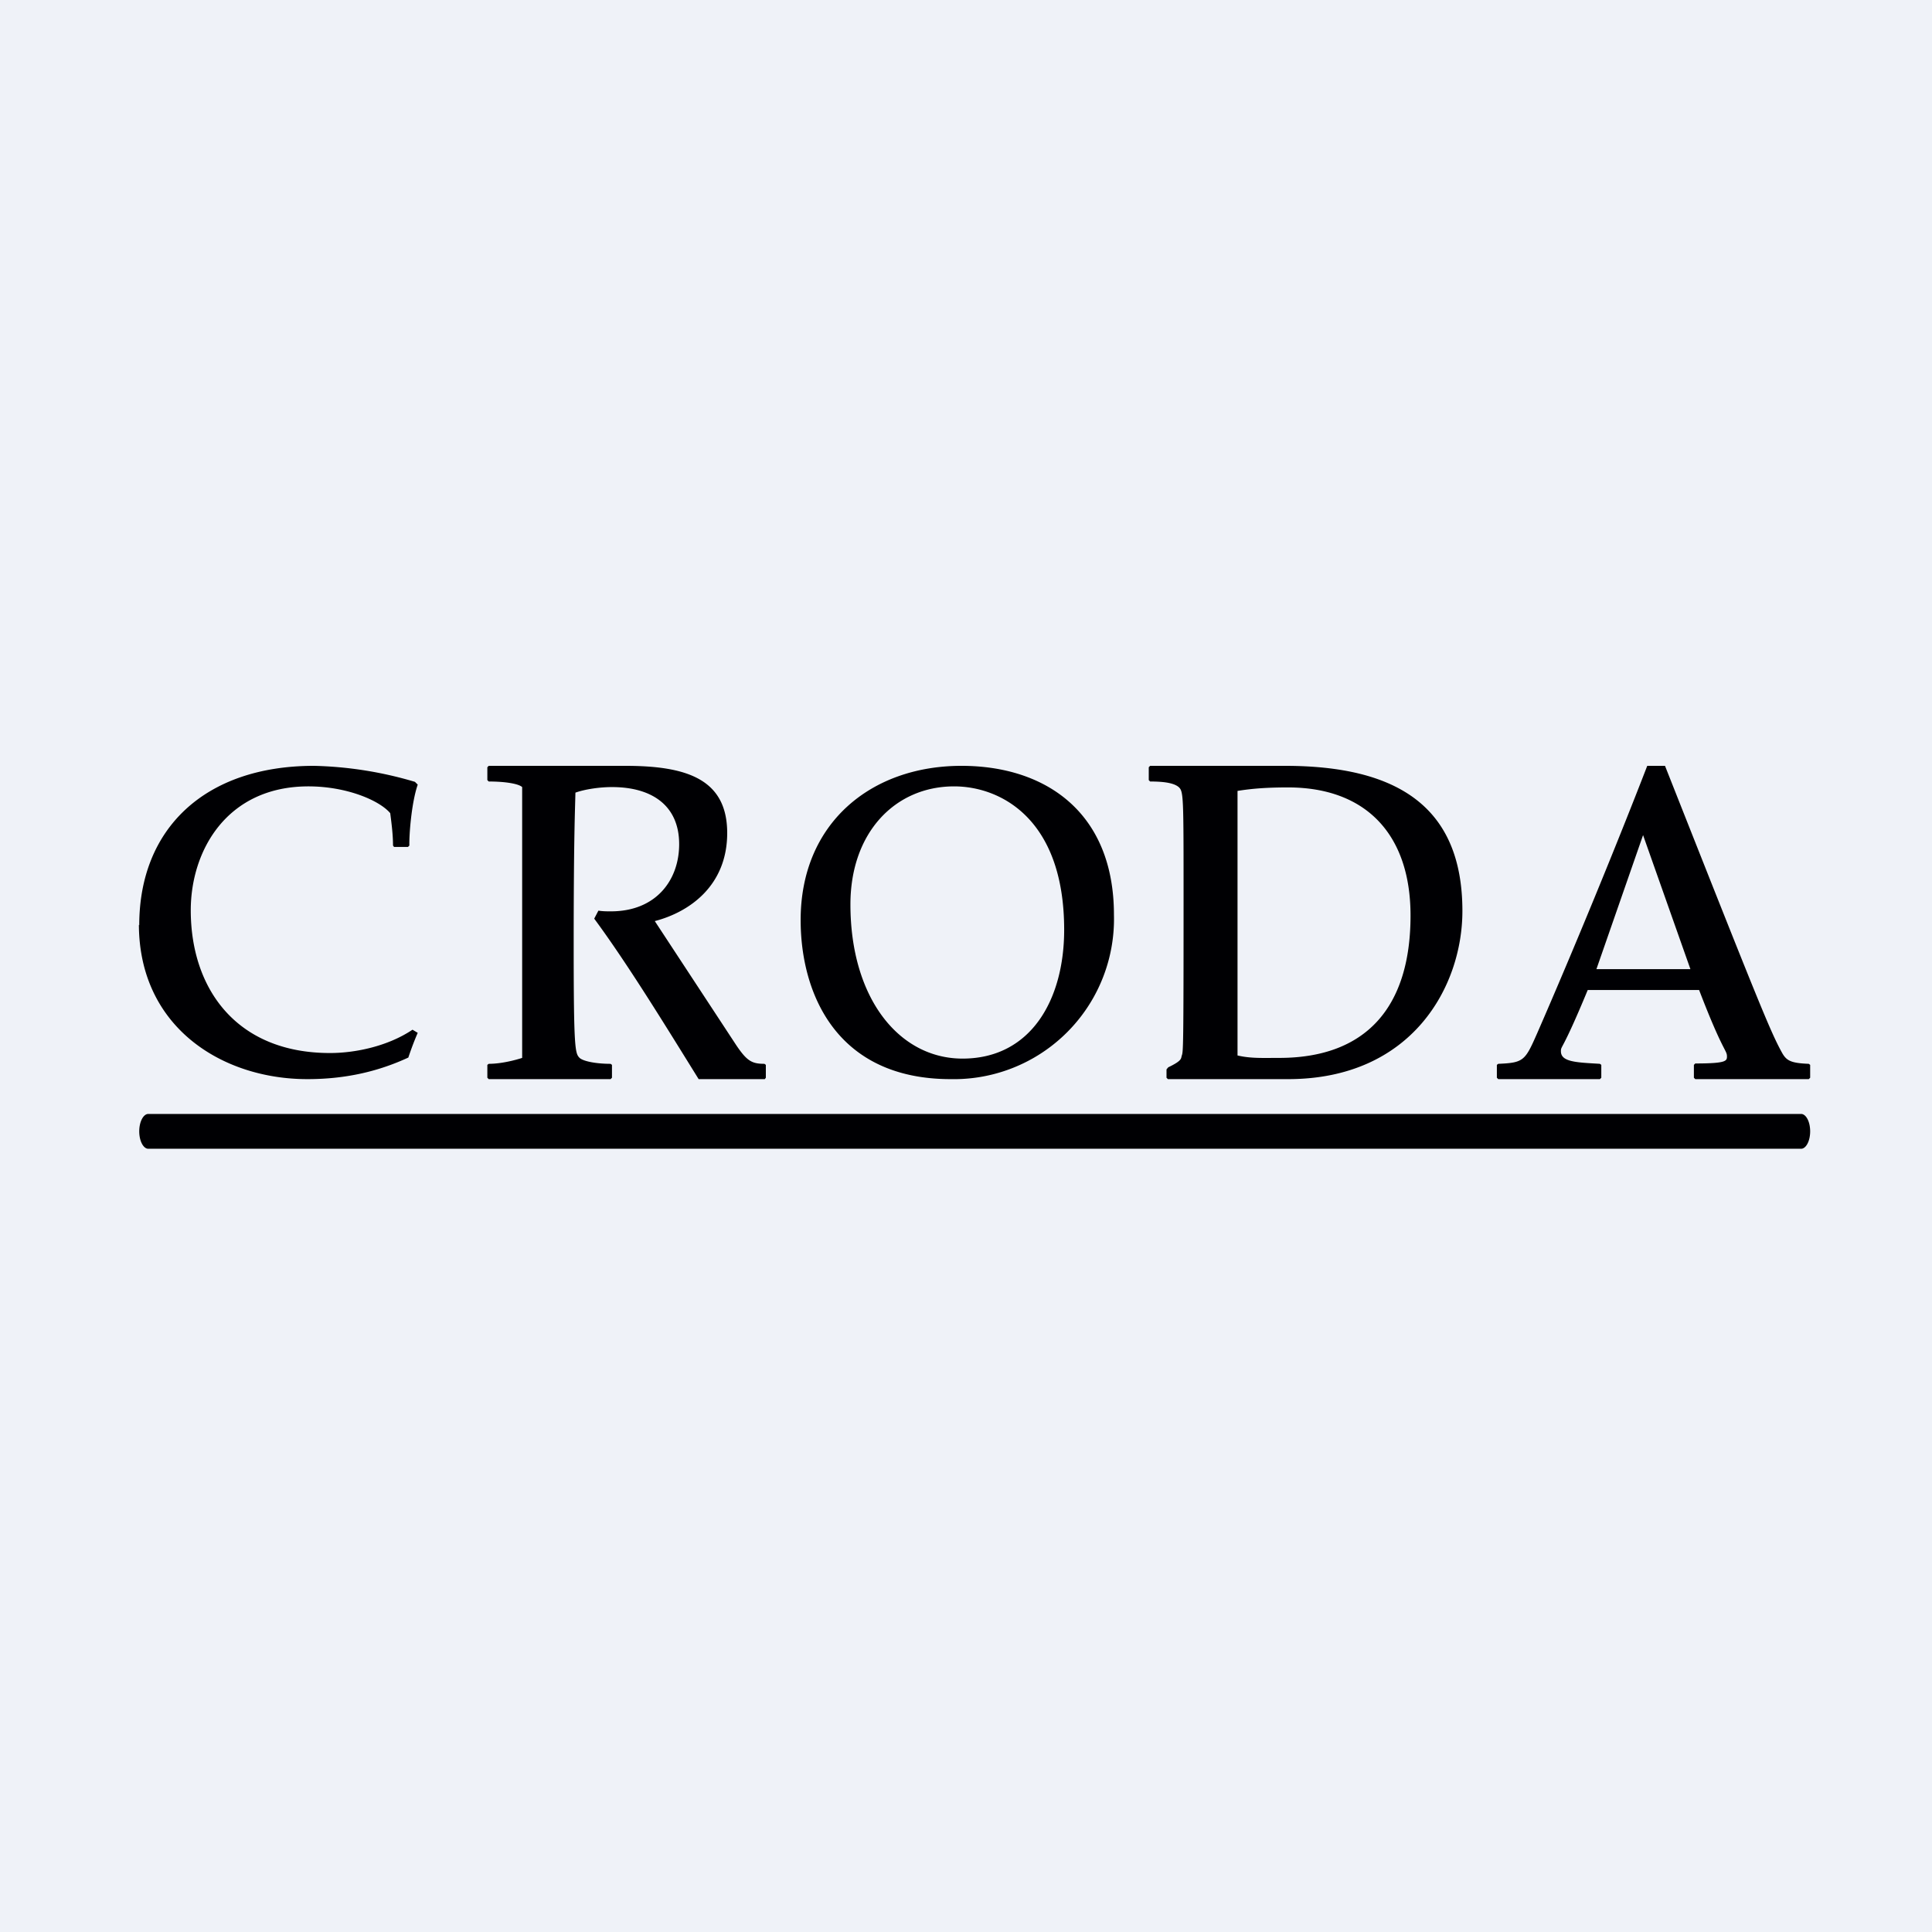 <?xml version="1.0" encoding="UTF-8"?>
<!-- generated by Finnhub -->
<svg viewBox="0 0 55.5 55.5" xmlns="http://www.w3.org/2000/svg">
<path d="M 0,0 H 55.5 V 55.5 H 0 Z" fill="rgb(239, 242, 248)"/>
<path d="M 3.99,26.565 C 4,29.5 6.37,31 8.83,31 C 9.97,31 10.91,30.76 11.73,30.38 C 11.81,30.14 11.9,29.9 12,29.67 L 11.85,29.58 C 11.15,30.05 10.22,30.25 9.48,30.25 C 6.79,30.25 5.48,28.4 5.48,26.15 C 5.48,24.43 6.52,22.59 8.86,22.59 C 9.97,22.59 10.91,23 11.21,23.36 C 11.25,23.67 11.29,23.98 11.29,24.29 L 11.32,24.33 H 11.72 L 11.76,24.29 C 11.75,23.99 11.82,23.06 12,22.54 L 11.92,22.46 A 11,11 0 0,0 9.02,22 C 5.89,22 4,23.8 4,26.58 M 14.04,22 L 14,22.04 V 22.41 L 14.04,22.45 C 14.5,22.45 14.89,22.51 15,22.61 V 30.39 S 14.5,30.56 14.04,30.56 L 14,30.59 V 30.96 L 14.04,31 H 17.54 L 17.58,30.96 V 30.59 L 17.54,30.56 C 17.13,30.56 16.76,30.49 16.65,30.39 C 16.52,30.26 16.48,30.14 16.48,27.15 C 16.48,24.05 16.52,23.25 16.53,22.77 C 16.81,22.67 17.23,22.61 17.58,22.61 C 18.74,22.61 19.51,23.15 19.51,24.25 C 19.51,25.28 18.85,26.18 17.55,26.18 C 17.43,26.18 17.32,26.18 17.19,26.16 L 17.07,26.39 C 18.03,27.69 19.12,29.47 20.07,31 H 21.97 L 22,30.96 V 30.59 L 21.96,30.56 C 21.6,30.56 21.46,30.48 21.16,30.04 L 18.81,26.46 C 19.81,26.2 20.89,25.44 20.89,23.93 C 20.89,22.36 19.69,22 17.96,22 H 14.04 Z M 24.43,25.98 C 24.43,23.92 25.71,22.59 27.41,22.59 C 28.73,22.59 30.57,23.51 30.57,26.71 C 30.57,28.71 29.62,30.41 27.65,30.41 C 25.83,30.41 24.43,28.68 24.43,25.98 Z M 23,26.43 C 23,28.53 24.02,31 27.31,31 A 4.6,4.6 0 0,0 32,26.28 C 32,23.35 30.05,22 27.62,22 C 25.02,22 23,23.65 23,26.43 Z M 35.55,30.32 V 22.72 C 35.93,22.66 36.33,22.62 37,22.62 C 39.25,22.62 40.52,23.98 40.52,26.3 C 40.52,28.97 39.21,30.39 36.75,30.39 C 36.29,30.39 35.93,30.41 35.55,30.32 Z M 33.04,22 L 33,22.04 V 22.41 L 33.04,22.45 C 33.51,22.45 33.74,22.51 33.86,22.61 C 34,22.74 34,22.86 34,25.85 C 34,30.07 33.99,30.21 33.95,30.32 C 33.92,30.4 33.98,30.46 33.56,30.66 L 33.51,30.72 V 30.96 L 33.55,31 H 37 C 40.56,31 42.01,28.34 42.01,26.17 C 42.01,23.15 40.11,22 36.91,22 H 33.05 Z M 47.2,23.99 L 48.56,27.84 H 45.86 L 47.2,23.99 Z M 47.32,22 C 46.47,24.2 45.22,27.25 44.15,29.7 C 43.81,30.47 43.77,30.53 43.04,30.56 L 43,30.59 V 30.96 L 43.04,31 H 45.96 L 46,30.96 V 30.59 L 45.96,30.56 C 45.29,30.52 44.84,30.51 44.84,30.2 C 44.84,30.03 44.87,30.23 45.61,28.44 H 48.81 C 49.5,30.24 49.61,30.16 49.61,30.35 C 49.61,30.48 49.58,30.55 48.7,30.55 L 48.66,30.59 V 30.96 L 48.7,31 H 51.96 L 52,30.96 V 30.59 L 51.96,30.56 C 51.42,30.54 51.31,30.46 51.18,30.22 C 50.85,29.62 50.48,28.7 47.83,22 H 47.32 Z M 4.26,32 C 4.12,32 4,32.22 4,32.5 S 4.12,33 4.26,33 H 51.74 C 51.88,33 52,32.78 52,32.5 S 51.88,32 51.74,32 H 4.26 Z" fill="rgb(0, 0, 3)"/>
</svg>
